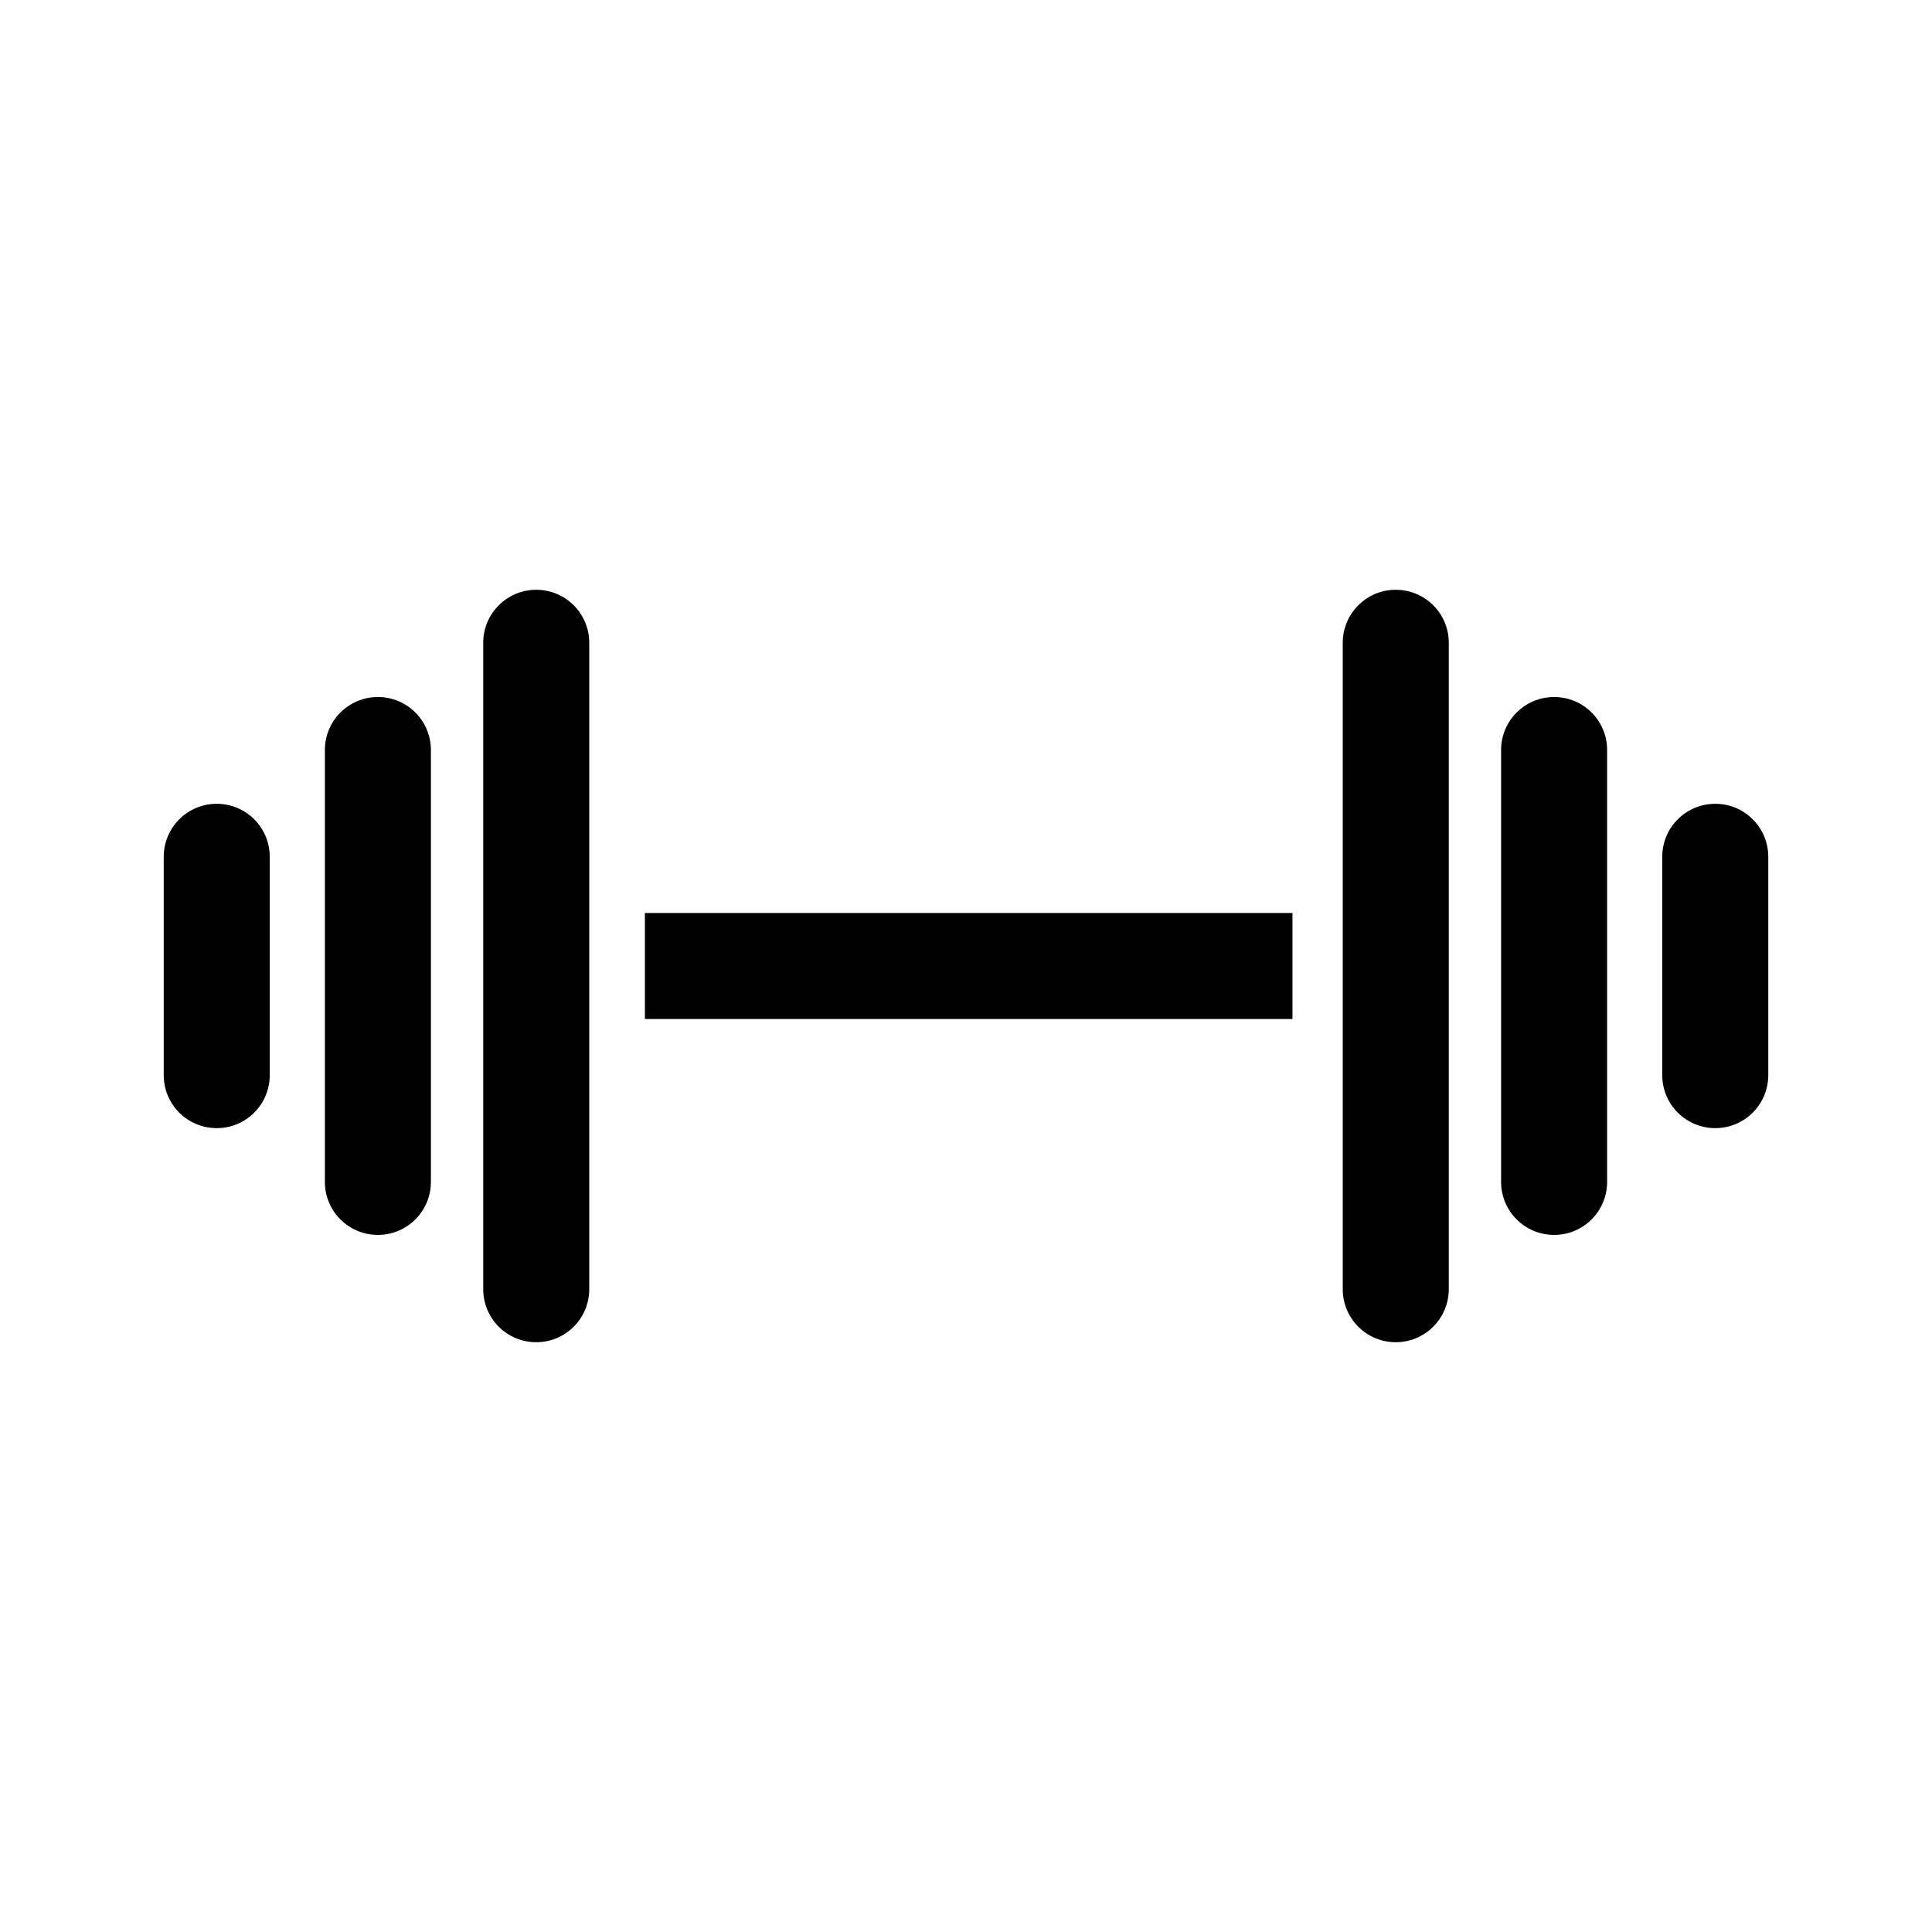 <?xml version="1.0" encoding="utf-8"?>
<!-- Generator: Adobe Illustrator 23.0.3, SVG Export Plug-In . SVG Version: 6.00 Build 0)  -->
<svg version="1.1" xmlns="http://www.w3.org/2000/svg" xmlns:xlink="http://www.w3.org/1999/xlink" x="0px" y="0px"
	 viewBox="0 0 255.12 255.12" style="enable-background:new 0 0 255.12 255.12;" xml:space="preserve">
<style type="text/css">
	.st0{opacity:0.5;}
	.st1{fill:none;stroke:#010202;stroke-width:14;stroke-linejoin:round;stroke-miterlimit:10;}
	.st2{fill:#E4032E;}
	.st3{display:none;}
	.st4{display:inline;}
	.st5{fill:#FFFFFF;}
	.st6{display:inline;fill:#FFFFFF;}
</style>
<g id="icons_cmyk_black">
	<g id="Hanteln">
		<rect x="85.16" y="120.56" width="85.51" height="14"/>
		<path d="M28.62,148.97c-3.87,0-7-3.13-7-7v-28.83c0-3.87,3.13-7,7-7s7,3.13,7,7v28.83C35.62,145.84,32.49,148.97,28.62,148.97z"/>
		<path d="M49.9,163.07c-3.87,0-7-3.13-7-7V99.04c0-3.87,3.13-7,7-7s7,3.13,7,7v57.03C56.9,159.94,53.76,163.07,49.9,163.07z"/>
		<path d="M70.81,177.24c-3.87,0-7-3.13-7-7V84.88c0-3.87,3.13-7,7-7s7,3.13,7,7v85.35C77.81,174.1,74.68,177.24,70.81,177.24z"/>
		<path d="M226.5,148.97c-3.87,0-7-3.13-7-7v-28.83c0-3.87,3.13-7,7-7s7,3.13,7,7v28.83C233.5,145.84,230.36,148.97,226.5,148.97z"
			/>
		<path d="M205.22,163.07c-3.87,0-7-3.13-7-7V99.04c0-3.87,3.13-7,7-7s7,3.13,7,7v57.03C212.22,159.94,209.09,163.07,205.22,163.07z
			"/>
		<path d="M184.31,177.24c-3.87,0-7-3.13-7-7V84.88c0-3.87,3.13-7,7-7s7,3.13,7,7v85.35C191.31,174.1,188.17,177.24,184.31,177.24z"
			/>
	</g>
</g>
<g id="icons_cmyk_white" class="st3">
	<g id="Hanteln_1_" class="st4">
		<rect x="85.16" y="120.56" class="st5" width="85.51" height="14"/>
		<path class="st5" d="M28.62,148.97c-3.87,0-7-3.13-7-7v-28.83c0-3.87,3.13-7,7-7s7,3.13,7,7v28.83
			C35.62,145.84,32.49,148.97,28.62,148.97z"/>
		<path class="st5" d="M49.9,163.07c-3.87,0-7-3.13-7-7V99.04c0-3.87,3.13-7,7-7s7,3.13,7,7v57.03
			C56.9,159.94,53.76,163.07,49.9,163.07z"/>
		<path class="st5" d="M70.81,177.24c-3.87,0-7-3.13-7-7V84.88c0-3.87,3.13-7,7-7s7,3.13,7,7v85.35
			C77.81,174.1,74.68,177.24,70.81,177.24z"/>
		<path class="st5" d="M226.5,148.97c-3.87,0-7-3.13-7-7v-28.83c0-3.87,3.13-7,7-7s7,3.13,7,7v28.83
			C233.5,145.84,230.36,148.97,226.5,148.97z"/>
		<path class="st5" d="M205.22,163.07c-3.87,0-7-3.13-7-7V99.04c0-3.87,3.13-7,7-7s7,3.13,7,7v57.03
			C212.22,159.94,209.09,163.07,205.22,163.07z"/>
		<path class="st5" d="M184.31,177.24c-3.87,0-7-3.13-7-7V84.88c0-3.87,3.13-7,7-7s7,3.13,7,7v85.35
			C191.31,174.1,188.17,177.24,184.31,177.24z"/>
	</g>
</g>
</svg>
